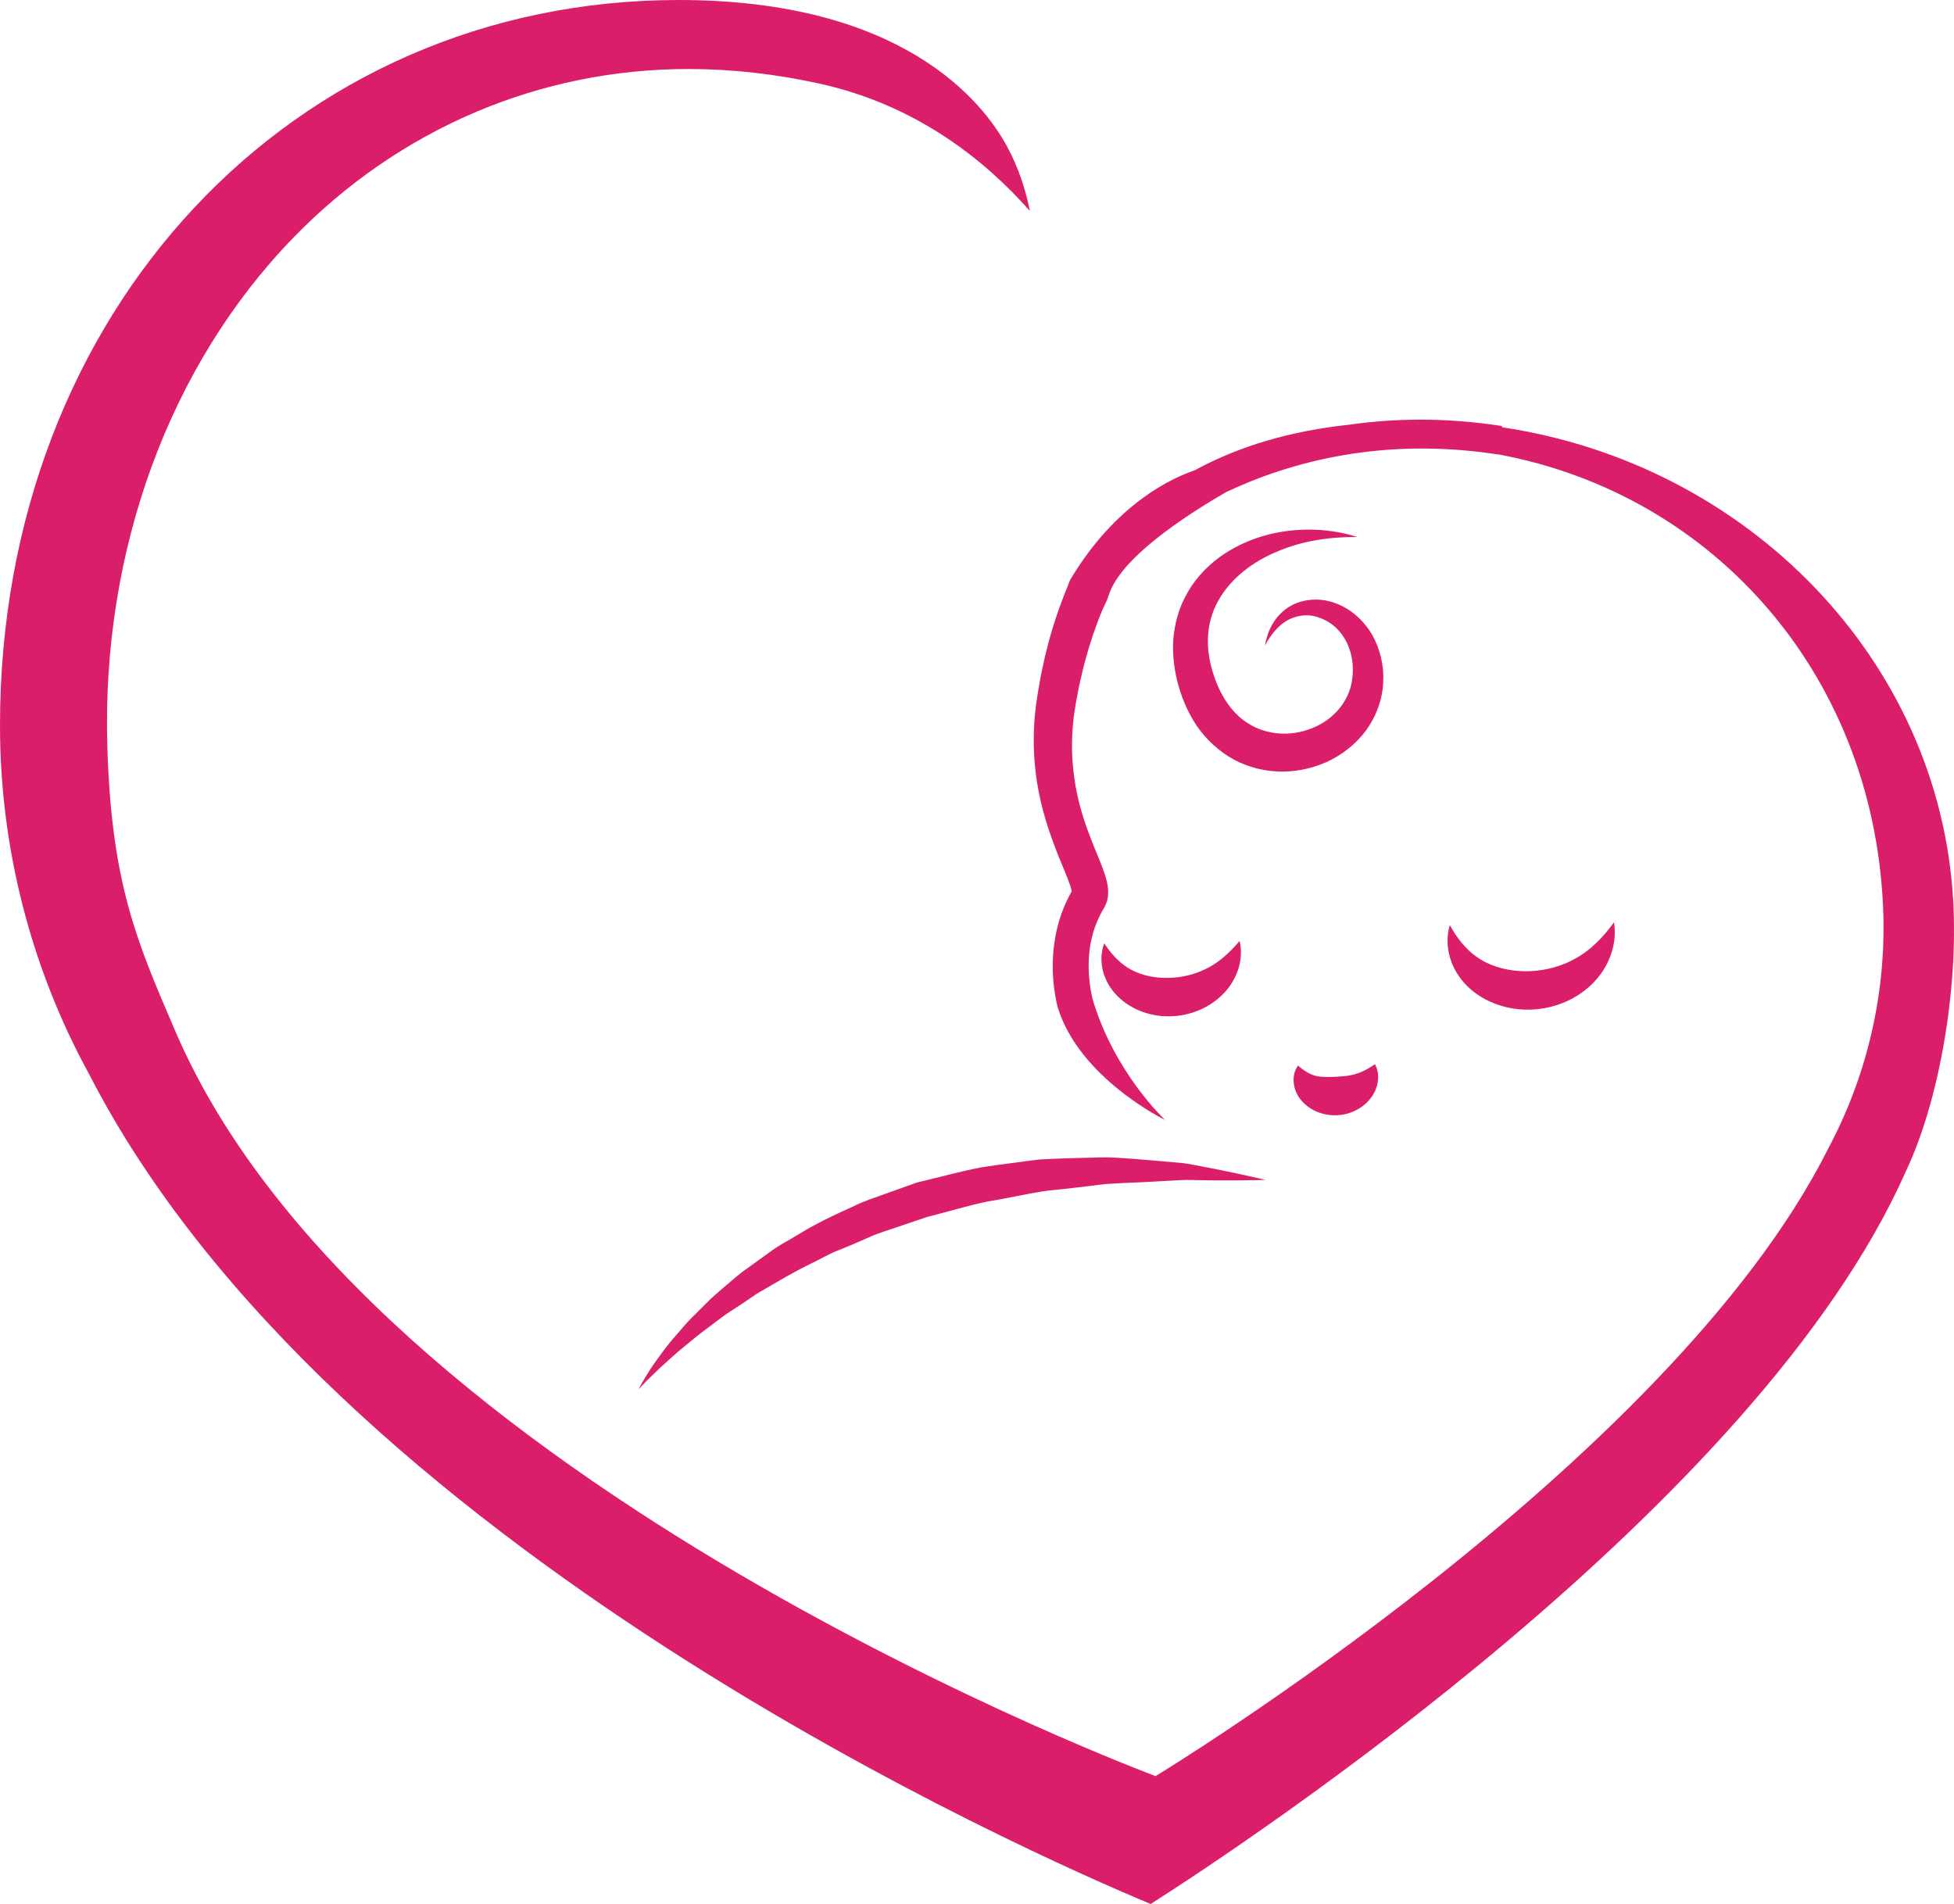 <svg version="1.1" id="图层_1" x="0px" y="0px" width="190px" height="185.133px" viewBox="0 0 190 185.133" enable-background="new 0 0 190 185.133" xml:space="preserve" xmlns="http://www.w3.org/2000/svg" xmlns:xlink="http://www.w3.org/1999/xlink" xmlns:xml="http://www.w3.org/XML/1998/namespace">
  <path fill="#DB1E69" d="M131.982,52.216c-2.631-0.834-5.547-0.952-8.367-0.308c-2.795,0.666-5.602,2.149-7.486,4.701
	c-0.475,0.628-0.854,1.33-1.189,2.054c-0.305,0.736-0.553,1.505-0.688,2.293c-0.313,1.576-0.212,3.188,0.092,4.704
	c0.31,1.508,0.853,2.97,1.669,4.356c0.813,1.383,1.997,2.612,3.409,3.516c1.42,0.896,3.088,1.399,4.741,1.482
	c1.66,0.088,3.311-0.252,4.811-0.909c1.488-0.687,2.838-1.716,3.838-3.061c0.985-1.345,1.61-2.99,1.68-4.642
	c0.104-1.638-0.273-3.263-1.078-4.694c-0.826-1.408-2.115-2.554-3.646-3.09c-1.52-0.544-3.304-0.391-4.593,0.498
	c-1.298,0.891-1.954,2.303-2.17,3.65c0.631-1.22,1.558-2.269,2.692-2.687c0.563-0.205,1.144-0.288,1.711-0.23
	c0.568,0.062,1.107,0.264,1.597,0.532c0.988,0.537,1.724,1.463,2.118,2.483c0.41,1.008,0.518,2.181,0.349,3.254
	c-0.299,2.146-1.875,3.904-3.915,4.697c-2.027,0.826-4.39,0.666-6.156-0.453c-1.801-1.088-3.013-3.177-3.611-5.492
	c-0.604-2.275-0.43-4.636,0.771-6.637c1.178-2.003,3.229-3.623,5.613-4.595C126.547,52.607,129.232,52.194,131.982,52.216z" class="color c1"/>
  <path fill="#DB1E69" d="M156.939,89.683c-1.193,1.644-2.431,2.81-3.81,3.553c-1.366,0.753-2.846,1.128-4.333,1.195
	c-1.486,0.058-2.968-0.187-4.309-0.851c-1.346-0.658-2.526-1.832-3.512-3.618c-0.299,0.974-0.289,2.052,0.004,3.104
	c0.295,1.051,0.904,2.056,1.726,2.853c1.657,1.606,4.015,2.354,6.254,2.246c2.248-0.095,4.47-1.038,6.013-2.651
	C156.527,93.913,157.275,91.677,156.939,89.683z" class="color c1"/>
  <path fill="#DB1E69" d="M133.697,103.477c-0.973,0.676-1.682,0.933-2.281,1.055c-0.592,0.121-1.084,0.144-1.576,0.172
	c-0.494,0.013-0.953,0.037-1.5-0.021c-0.543-0.06-1.23-0.277-2.121-1.072c-0.699,0.942-0.537,2.416,0.338,3.412
	c0.861,1,2.197,1.484,3.445,1.416c1.256-0.049,2.492-0.646,3.258-1.631C134.031,105.83,134.251,104.503,133.697,103.477z" class="color c1"/>
  <path fill="#DB1E69" d="M120.533,91.495c-1.117,1.324-2.18,2.19-3.303,2.729c-1.11,0.543-2.265,0.805-3.424,0.855
	c-1.158,0.044-2.304-0.112-3.38-0.577c-1.079-0.462-2.102-1.317-3.053-2.777c-0.315,0.809-0.354,1.728-0.14,2.635
	c0.22,0.904,0.72,1.781,1.408,2.479c1.396,1.408,3.414,2.07,5.326,1.977c1.92-0.08,3.816-0.909,5.104-2.314
	C120.371,95.107,120.945,93.17,120.533,91.495z" class="color c1"/>
  <path fill="#DB1E69" d="M123.057,114.727c0,0-1.064,0.039-2.918,0.049c-0.929,0-2.056,0.01-3.343-0.021
	c-0.644,0.003-1.334-0.054-2.05-0.004c-0.712,0.039-1.462,0.08-2.243,0.123c-1.562,0.103-3.235,0.132-5.005,0.257
	c-1.773,0.213-3.635,0.454-5.561,0.633c-1.916,0.262-3.858,0.744-5.858,1.051c-1.979,0.414-3.944,1.019-5.932,1.517
	c-0.97,0.328-1.94,0.655-2.907,0.983c-0.96,0.342-1.949,0.606-2.857,1.047c-0.921,0.41-1.842,0.8-2.76,1.17
	c-0.934,0.342-1.77,0.852-2.636,1.27c-1.737,0.838-3.335,1.785-4.864,2.686c-0.786,0.418-1.453,0.965-2.162,1.408
	c-0.693,0.465-1.395,0.879-1.999,1.364c-0.623,0.468-1.22,0.915-1.787,1.341c-0.565,0.432-1.073,0.873-1.569,1.272
	c-0.996,0.795-1.789,1.569-2.481,2.18c-0.648,0.646-1.195,1.134-1.526,1.501c-0.349,0.354-0.52,0.559-0.52,0.559
	s0.462-0.961,1.517-2.512c0.557-0.744,1.187-1.709,2.064-2.674c0.43-0.49,0.873-1.031,1.373-1.57c0.521-0.52,1.069-1.063,1.64-1.633
	c0.56-0.589,1.218-1.111,1.871-1.688c0.671-0.554,1.334-1.179,2.102-1.698c0.753-0.543,1.528-1.102,2.319-1.672
	c0.78-0.596,1.684-1.025,2.545-1.563c1.728-1.076,3.625-1.977,5.572-2.852c0.956-0.482,1.989-0.788,2.999-1.169
	c1.017-0.363,2.037-0.729,3.058-1.093c2.107-0.493,4.195-1.084,6.282-1.479c1.052-0.169,2.097-0.31,3.129-0.441
	c1.033-0.116,2.045-0.318,3.056-0.355c2.016-0.104,3.965-0.134,5.807-0.179c1.848,0.022,3.6,0.229,5.201,0.347
	c0.799,0.069,1.563,0.137,2.293,0.199c0.725,0.074,1.389,0.245,2.025,0.352c1.268,0.231,2.367,0.471,3.275,0.657
	C122.021,114.475,123.057,114.727,123.057,114.727z" class="color c1"/>
  <path fill="#DB1E69" d="M189.919,87.529c-1.353-23.424-20.047-42.446-43.883-45.984l0.019-0.12
	c-5.453-0.841-10.393-0.764-14.787-0.139c-5.807,0.613-10.818,2.104-15.127,4.458c-2.082,0.699-7.579,3.15-12.008,10.515
	c-0.113,0.19-0.191,0.4-0.269,0.612c-0.027,0.079-0.056,0.158-0.087,0.234c-0.838,2.028-1.516,4.088-2.008,6.101
	c-0.121,0.425-0.213,0.856-0.303,1.288l-0.105,0.489c-0.135,0.598-0.252,1.197-0.34,1.787c-0.178,0.994-0.389,2.311-0.457,3.665
	c-0.151,2.489,0.06,4.992,0.623,7.437c0.563,2.478,1.506,4.866,2.351,6.87c0.211,0.511,0.418,1.02,0.562,1.479
	c0.066,0.219,0.096,0.356,0.109,0.45c-0.628,1.104-1.096,2.283-1.395,3.51c-0.604,2.47-0.598,5.14,0.021,7.726
	c2.12,6.955,10.449,10.986,10.449,10.986s-4.943-4.578-7.058-11.785c-0.485-2.123-0.496-4.227-0.026-6.079
	c0.245-0.961,0.629-1.876,1.135-2.714c0.194-0.312,0.338-0.718,0.386-1.081c0.038-0.277,0.043-0.549,0.014-0.855
	c-0.047-0.469-0.15-0.845-0.256-1.198c-0.188-0.602-0.399-1.131-0.609-1.651l-0.053-0.131c-1-2.396-1.699-4.283-2.101-6.296
	c-0.442-2.118-0.579-4.274-0.407-6.413c0.082-1.145,0.284-2.275,0.477-3.246c0.092-0.541,0.208-1.079,0.342-1.614l0.113-0.485
	c0.086-0.376,0.172-0.752,0.291-1.142c0.429-1.613,0.969-3.218,1.605-4.769c0.075-0.184,0.161-0.363,0.247-0.543
	c0.15-0.313,0.308-0.639,0.419-0.997c1.109-3.571,7.237-7.629,11.45-10.061c6.27-2.944,15.226-5.367,26.376-3.646l0.003-0.017
	c21.365,3.947,36.938,21.97,37.503,44.994c0.184,7.844-1.684,15.65-5.4,22.583c-15.409,30.669-65.368,60.953-65.368,60.953
	s-76.355-28.345-95.296-72.376l-0.167-0.391c-3.66-8.517-6.079-14.142-6.47-27.425c-0.553-18.988,6.042-36.994,18.093-49.4
	C38.799,12.533,52.441,6.709,66.941,6.709c4.216,0,8.538,0.485,12.844,1.444c9.346,2.082,15.992,7.417,20.355,12.356
	c-0.406-2.053-1.097-4.21-2.222-6.278C95.596,9.952,87.833,0,66.006,0C28.376,0,0,30.331,0,70.553
	c0,11.804,2.981,23.495,8.622,33.809c23.606,46.078,91.885,76.037,103.267,80.771c9.254-5.898,59.086-38.771,73.438-71.261
	C188.55,107.082,190.421,96.285,189.919,87.529z" class="color c1"/>
</svg>